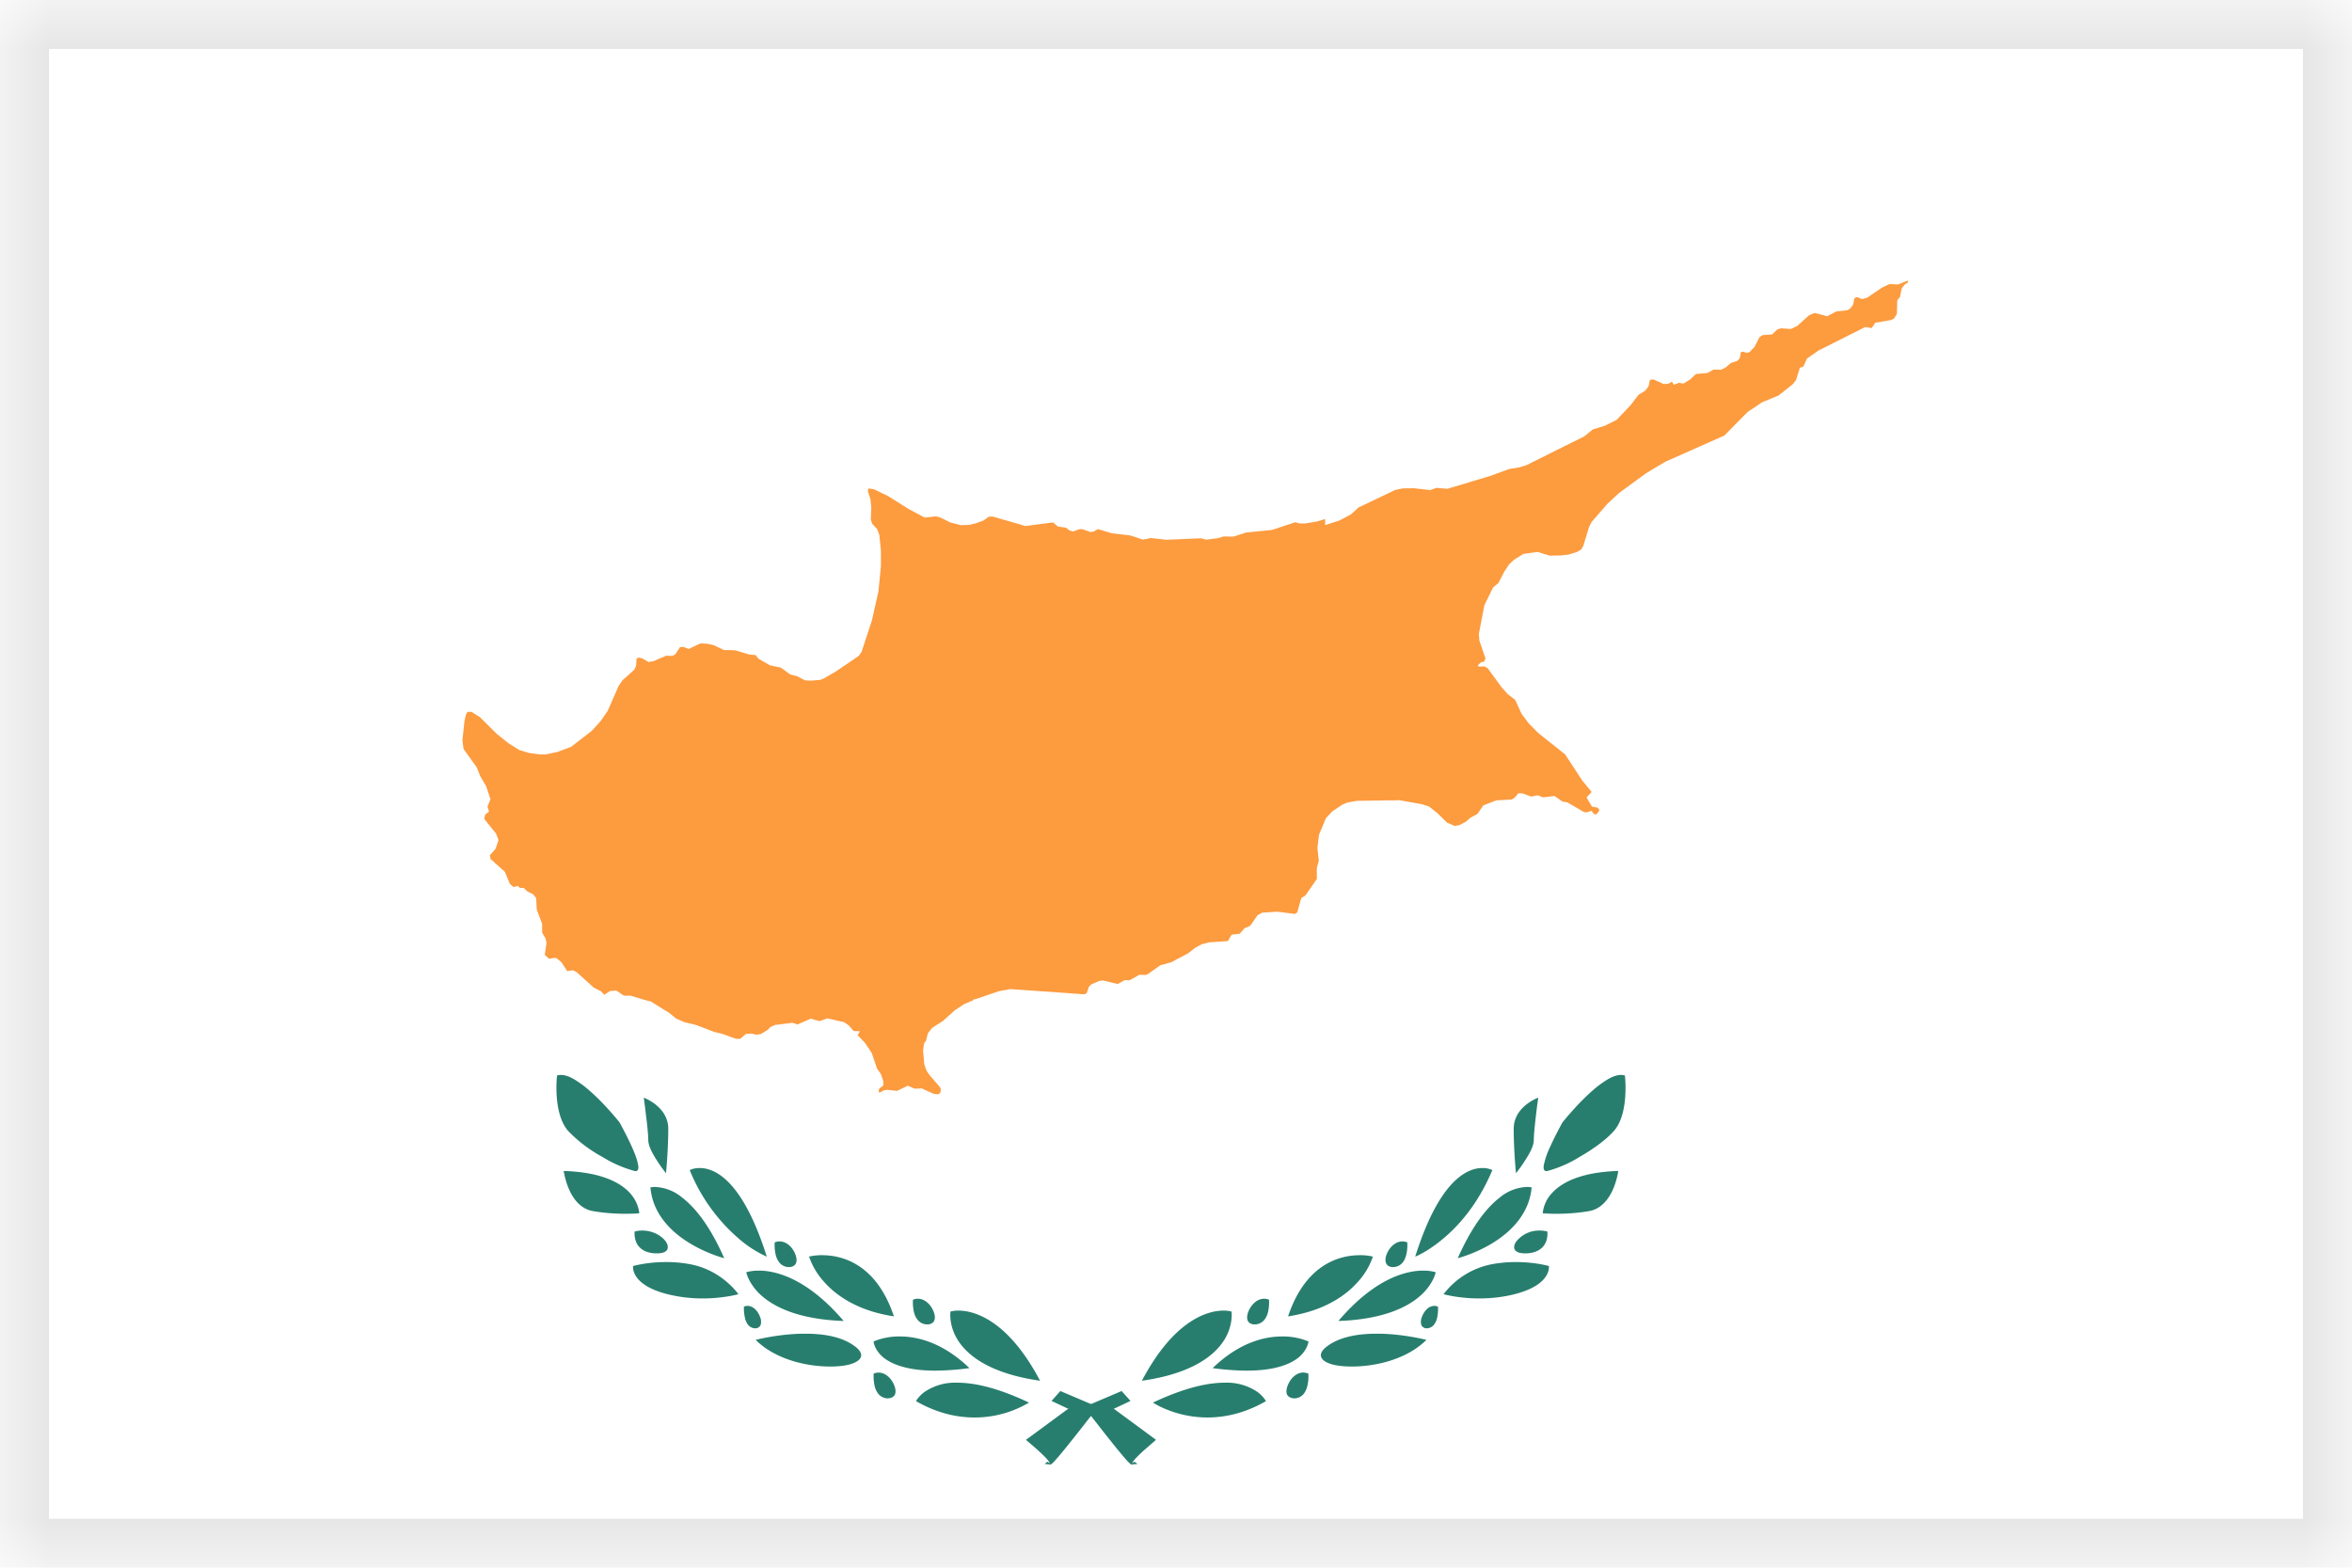 <svg width="24" height="16" viewBox="0 0 24 16" xmlns="http://www.w3.org/2000/svg" xmlns:xlink="http://www.w3.org/1999/xlink"><title>flag-cy</title><defs><path id="a" d="M0 0h24v16H0z"/><mask id="b" x="0" y="0" width="24" height="16" fill="#fff"><use xlink:href="#a"/></mask></defs><g fill="none" fill-rule="evenodd"><path fill="#FFF" d="M0 0h24v16H0z"/><path d="M11.544 14.947a.03.03 0 0 1-.01-.007l-.004-.003a.63.63 0 0 1-.048-.05 5.472 5.472 0 0 1-.14-.17c-.094-.117-.17-.217-.186-.236l-.023-.03-.233-.073-.17-.08.09-.101.313.133.233.048.43.317-.124.108a1.433 1.433 0 0 0-.086.084.329.329 0 0 0-.036.048l.027-.016.03.022-.06.006h-.003zm-1.6-.48c-.204 0-.404-.056-.597-.167 0 0 .025-.048.086-.093a.553.553 0 0 1 .333-.095h.004c.2 0 .447.069.73.203a1.08 1.08 0 0 1-.556.152zm-.881-.195a.127.127 0 0 1-.095-.04.194.194 0 0 1-.043-.087.438.438 0 0 1-.01-.126.13.13 0 0 1 .046-.01h.004c.075 0 .134.064.16.13.014.036.017.067.008.091-.009.024-.037.041-.07.041zm1.55-.18c-.52-.074-.741-.263-.835-.408-.1-.154-.08-.297-.079-.298 0 0 .032-.01.08-.01.139 0 .493.07.834.716zm-1.067-.103c-.223 0-.392-.039-.504-.114a.31.31 0 0 1-.11-.124.203.203 0 0 1-.018-.06.681.681 0 0 1 .268-.051c.172 0 .433.056.71.323a2.7 2.7 0 0 1-.347.026zm-1.078-.042c-.234 0-.556-.071-.757-.272.002-.001.22-.057.466-.063h.044c.22 0 .388.043.5.127.04.029.06.056.066.083.004.023-.008.047-.032.065-.05.038-.14.058-.268.06h-.018zm-.76-.39a.096.096 0 0 1-.074-.035.176.176 0 0 1-.033-.075c-.013-.056-.01-.11-.01-.11v-.001a.091.091 0 0 1 .037-.008c.035 0 .062.019.078.034.023.023.04.05.05.08a.12.12 0 0 1 .006.079.057.057 0 0 1-.054.036zm1.756-.04a.127.127 0 0 1-.095-.04.194.194 0 0 1-.043-.086.438.438 0 0 1-.01-.126.13.13 0 0 1 .047-.01h.003c.075 0 .135.065.16.13.015.036.017.067.008.091-.009.025-.037.041-.07.041zm-.855-.035c-.472-.016-.717-.15-.84-.26a.549.549 0 0 1-.127-.164.35.35 0 0 1-.027-.073s.045-.016.117-.017h.011c.16 0 .483.066.866.514zm.512-.047c-.38-.058-.595-.221-.708-.348a.726.726 0 0 1-.157-.262.558.558 0 0 1 .15-.014c.19.004.538.09.715.623zm-1.95-.183a1.48 1.48 0 0 1-.358-.043c-.2-.05-.285-.125-.321-.18a.19.19 0 0 1-.031-.076.128.128 0 0 1-.001-.032h.001s.132-.038.314-.04c.093-.002.187.006.278.024.317.063.48.302.482.304-.002 0-.152.043-.364.043zm.882-.32a.127.127 0 0 1-.095-.04.196.196 0 0 1-.043-.087.431.431 0 0 1-.01-.125.13.13 0 0 1 .047-.01h.003c.075 0 .135.065.16.13.014.035.017.066.008.09-.01.026-.037.042-.07.042zm-.663-.091c-.003 0-.18-.046-.359-.157-.166-.102-.37-.283-.394-.565 0 0 .016-.004.038-.005a.46.46 0 0 1 .284.107c.157.12.302.328.431.62zm.433-.016a1.17 1.17 0 0 1-.284-.183 1.823 1.823 0 0 1-.501-.7.23.23 0 0 1 .095-.021h.014c.073.002.183.032.305.164.14.151.265.4.372.74zm-1.122-.033c-.144 0-.194-.078-.208-.112-.024-.055-.017-.11-.017-.111a.319.319 0 0 1 .072-.01h.005c.114 0 .204.058.243.115.007.011.03.05.011.082-.015.024-.05.036-.106.036zm-.32-.404c-.08 0-.204-.005-.334-.028-.129-.024-.202-.133-.24-.221-.043-.096-.054-.187-.055-.188.4.012.587.128.675.224.09.099.096.201.096.208 0 0-.057.005-.142.005zm.415-.414a1.602 1.602 0 0 1-.091-.127c-.047-.074-.09-.15-.09-.213 0-.06-.015-.188-.024-.258-.01-.09-.021-.166-.022-.173.01.004.25.094.25.318s-.023.45-.023.452zm-.31-.022h-.007a1.22 1.22 0 0 1-.333-.145 1.419 1.419 0 0 1-.348-.264c-.066-.075-.105-.193-.117-.351a1.3 1.3 0 0 1 .003-.215.124.124 0 0 1 .04-.006c.052 0 .109.024.185.077.06.04.125.097.195.165.12.119.215.238.216.24.009.015.077.138.13.257.034.076.053.131.06.173.005.023.006.039 0 .053a.027.027 0 0 1-.011.014.032.032 0 0 1-.013.002z" fill="#287E6E"/><path d="M10.721 14.947a.03.03 0 0 0 .01-.007l.005-.003a.63.63 0 0 0 .047-.05c.04-.045.093-.111.14-.17.094-.117.171-.217.186-.236l.024-.03.233-.073.17-.08-.091-.101-.312.133-.233.048-.431.317c0 .001.063.053.124.108.027.025.062.057.086.084a.329.329 0 0 1 .036.048l-.027-.016-.029.022.06.006h.002zm1.6-.48c.204 0 .405-.056.597-.167 0 0-.025-.048-.086-.093a.553.553 0 0 0-.333-.095h-.003c-.201 0-.447.069-.731.203.01.007.232.152.556.152zm.882-.195a.127.127 0 0 0 .095-.04.194.194 0 0 0 .042-.087c.016-.06.011-.12.01-.126a.13.13 0 0 0-.046-.01l-.003-.001c-.076 0-.135.065-.16.13-.015.037-.018.068-.009.092.01.024.038.041.07.041zm-1.55-.18c.52-.074.74-.263.834-.408.1-.154.08-.297.08-.298h-.001s-.032-.01-.08-.01c-.139 0-.493.07-.834.716zm1.067-.103c.222 0 .392-.039.503-.114a.31.31 0 0 0 .11-.124c.01-.02.016-.04.019-.06a.681.681 0 0 0-.269-.051c-.172 0-.433.056-.709.323a2.7 2.7 0 0 0 .346.026zm1.077-.042c.235 0 .557-.071.758-.272-.003-.001-.22-.057-.466-.063h-.044c-.22 0-.389.043-.501.127-.04.029-.06.056-.065.083-.004.023.008.047.031.065.05.038.141.058.269.06h.018zm.76-.39a.096.096 0 0 0 .074-.035.176.176 0 0 0 .034-.075c.012-.056.009-.11.008-.11v-.001a.091.091 0 0 0-.036-.008.113.113 0 0 0-.078.034.209.209 0 0 0-.05.08.12.12 0 0 0-.006.079.057.057 0 0 0 .054.036zm-1.756-.04a.127.127 0 0 0 .095-.04.194.194 0 0 0 .043-.086.438.438 0 0 0 .01-.126.13.13 0 0 0-.046-.01h-.004c-.075 0-.134.065-.16.13-.014.036-.017.067-.008.091.009.025.037.041.07.041zm.856-.035c.472-.016.717-.15.839-.26a.549.549 0 0 0 .127-.164.35.35 0 0 0 .027-.073s-.045-.016-.117-.017h-.01c-.16 0-.484.066-.866.514zm-.513-.047c.38-.058.595-.221.708-.348a.726.726 0 0 0 .157-.262.558.558 0 0 0-.15-.014c-.19.004-.537.09-.715.623zm1.95-.183c.124 0 .245-.014.359-.043.199-.05.284-.125.32-.18a.19.19 0 0 0 .031-.076.128.128 0 0 0 .001-.032c-.001 0-.133-.038-.315-.04a1.314 1.314 0 0 0-.278.024.814.814 0 0 0-.482.304c.002 0 .153.043.364.043zm-.882-.32a.127.127 0 0 0 .095-.04c.02-.02.033-.049.043-.087.015-.06.01-.12.01-.125a.13.13 0 0 0-.046-.01h-.004c-.075 0-.134.065-.16.13-.014.035-.016.066-.007.09.009.026.036.042.069.042zm.663-.091c.003 0 .18-.046.36-.157.165-.102.369-.283.394-.565 0 0-.016-.004-.04-.005a.46.46 0 0 0-.284.107c-.156.12-.3.328-.43.62zm-.433-.016c.001 0 .127-.05.284-.183.147-.122.353-.343.502-.7a.23.23 0 0 0-.096-.021h-.014c-.072.002-.182.032-.305.164-.14.151-.265.4-.372.74h.001zm1.122-.033c.145 0 .194-.078.209-.112.024-.055.016-.11.016-.111a.319.319 0 0 0-.072-.01h-.005a.298.298 0 0 0-.242.115c-.008.011-.031.05-.012.082.016.024.051.036.106.036zm.32-.404c.081 0 .205-.005.335-.028.128-.024.201-.133.24-.221.042-.096.054-.187.054-.188-.399.012-.587.128-.675.224a.352.352 0 0 0-.096.208s.057.005.142.005zm-.415-.414c.033-.041.063-.083.091-.127.048-.074.091-.15.091-.213 0-.06.015-.188.023-.258.01-.09.022-.166.022-.173-.01.004-.25.093-.25.318 0 .224.023.45.023.452zm.31-.022h.008a1.22 1.22 0 0 0 .332-.145c.152-.087.276-.181.349-.264.066-.075.105-.193.116-.351a1.3 1.3 0 0 0-.003-.215.124.124 0 0 0-.039-.006c-.053 0-.11.024-.186.077-.06.04-.125.097-.194.165-.12.119-.215.238-.216.24h-.001a3.558 3.558 0 0 0-.13.257.828.828 0 0 0-.06.173c-.005.023-.006.039 0 .053.002.006.006.01.011.014a.032.032 0 0 0 .014.002z" fill="#287E6E"/><path d="M19.465 2.864l-.07.028-.028.011-.086-.004-.08.038-.142.097-.007.005-.053.014-.049-.022-.028.013-.01.058-.026.041-.033.023-.113.012-.096.05-.125-.034-.057.022-.123.111-.063.03-.022-.001-.084-.005-.035.012-.052.05-.1.008-.03.022-.05.098-.052.054-.03.006-.033-.012-.024.005-.011.062-.024.026-.067.023-.053.045-.046.024-.063-.002h-.014l-.063.035-.117.01-.049.046-.01.01-.023.014-.037.022-.01.006-.044-.008-.053.02-.02-.032-.037.022-.048.002-.06-.027-.046-.02-.033.005-.012.058-.001.006-.035.047-.066.04-.009.01-.074.097-.142.15-.12.06-.124.038-.087.071-.228.113-.36.18-.073.023-.106.017-.188.069-.166.05-.01.003-.032.01-.235.07-.109-.01-.064.023-.168-.019-.117.002-.074.016-.14.067-.234.112-.078.071-.12.063-.142.045v-.062l-.05.016-.035.01-.115.019h-.064l-.04-.012-.006.002-.234.077-.262.026-.13.042-.098-.002-.061.018-.12.015-.043-.012-.01-.002-.352.015-.161-.018-.077.017-.13-.043-.187-.022-.044-.013-.1-.03-.044.026-.033.004-.08-.029h-.03l-.065.023-.038-.01-.036-.028-.082-.012-.05-.042-.283.037-.076-.023-.257-.074-.04.002-.052.038-.076.028-.067.017-.09.003-.105-.027-.108-.053-.04-.01-.09.01-.026.002-.165-.088-.21-.132-.144-.069-.054-.008-.007.025.027.084.009.084-.003.076-.002.048.014.043.052.057.021.058.016.158v.161l-.025.257-.009.039-.03.133-.027.122-.107.325-.029.04-.072.049-.162.11-.12.07-.038.015-.097.008-.06-.004-.076-.04-.074-.02-.097-.07-.108-.022-.118-.068-.03-.037-.065-.006-.09-.027-.032-.01-.023-.006-.114-.003-.106-.05-.056-.013-.076-.004-.08.037-.04.02-.052-.021-.037.002-.042.064-.006.01-.03.015h-.035l-.028-.002-.03.014-.042.017-.036.016-.018.008-.01.002-.02.003-.024.005-.043-.025-.022-.013-.038-.008-.02.015-.004.069-.019.041-.058.052-.06.053-.042.061-.11.252-.07.102-.02.023-.073.08-.064.05-.148.114-.14.052-.12.025H5.51l-.111-.015-.1-.03-.11-.069-.12-.096-.173-.172-.025-.015-.005-.003-.055-.035h-.04l-.016.027-.009.038-.007.034-.02.19.001.012.01.078.133.185.04.098.007.011.027.046.021.035.002.003.045.135-.031.076.016.05-.04.032-.008.044.119.148.026.066-.03.09-.045.051-.013.014.006.038.055.05.092.082.05.122.037.033.044-.01.024.02.037-.001.037.036.023.011.037.019.03.038.006.117.055.146v.09l.035.059.01.046-.018.122.044.04.047-.01.03.004.049.041.059.09.058-.008.036.017.177.16.04.02.003.002.029.014.036.037.055-.037.006-.001.06-.005.028.018.05.034h.068l.145.044.064.016.127.08.055.033.032.026.043.035.085.037.073.017.04.01.03.011v-.002.002l.159.061.085.02.08.03.058.02.042.001.06-.05.058-.004.048.012.048-.008.074-.046.015-.021.053-.025.178-.022.052.017.134-.059.09.025.079-.028.173.039.046.032.052.059h.006l.057.001-.024.04.076.08.069.103.004.014.05.146.037.051.026.073v.047l-.04.03-.006.018-.002.006.008.02.015-.008.029-.016.035-.006.062.007.04.004.066-.032.042-.021.07.03.075-.002.031.015.09.04.046.005.017-.012.01-.025-.005-.03-.034-.04-.076-.088-.031-.045-.024-.066-.007-.084-.005-.056.01-.074.02-.027.015-.06.004-.015.042-.055.112-.072.12-.108.094-.062.098-.043.003-.012.01.005.25-.085h.004l.11-.02.748.053.028-.008.025-.07.013-.013.009-.009.082-.036.039-.005.106.026.044.01.07-.039.05.001.102-.056.063.002.024-.01.124-.088.119-.034.03-.017.011-.006.122-.064.078-.06.066-.035.074-.019.191-.013.038-.065.083-.01.05-.057.056-.023.041-.058.034-.05.048-.027.153-.01.181.023.024-.015.041-.146.043-.028.116-.168V8.858l.02-.073-.014-.131.016-.134.071-.17.064-.068.102-.069.052-.022.073-.013.01-.002.02-.003.253-.003c.003-.003.092-.001.092-.001l.084-.002.213.038.016.003.072.023.083.065.088.086.017.016.057.024.017.008.047-.008.067-.035.05-.043.07-.037.001-.003.04-.058v-.001h.001l.015-.024.133-.052.157-.009.018-.01.01-.005.041-.048h.04l.093.033.066-.013.053.021.04-.005.078-.009.082.058.048.007.17.099.009.001.004.001.01.002.02-.006.03-.009.004-.001.004.005.02.027.026.004.031-.042-.012-.019-.005-.007-.06-.012-.055-.093.052-.056-.082-.1-.013-.016-.005-.007-.028-.043-.142-.217-.186-.148-.065-.052-.023-.018-.099-.1-.07-.094-.01-.02-.015-.033-.042-.092-.074-.057-.06-.066-.003-.003-.124-.17-.02-.027-.03-.017h-.062l-.006-.007-.003-.003.002-.003.03-.03.033-.007.014-.033-.063-.183V6.53l-.005-.058.051-.266.007-.032.088-.179.054-.045.06-.116.05-.075.05-.047.008-.005.088-.054.074-.01.07-.01.123.038.117-.002.023-.003.053-.006.087-.027.042-.026.02-.033.046-.15.014-.047.027-.051.16-.184.12-.111.27-.198.133-.08.067-.04.604-.268.157-.16.082-.082.145-.097.169-.07.145-.115.032-.04.04-.129.034-.008.03-.065.008-.019.12-.084.013-.006.461-.232.067.01.036-.054.135-.023.024-.004.033-.016.029-.048v-.01l.004-.128.028-.035.016-.084.014-.02.016-.02.038-.027-.007-.016v.001z" fill="#FD9B3F"/><g stroke="#E6E6E6"><use mask="url(#b)" xlink:href="#a"/></g></g></svg>